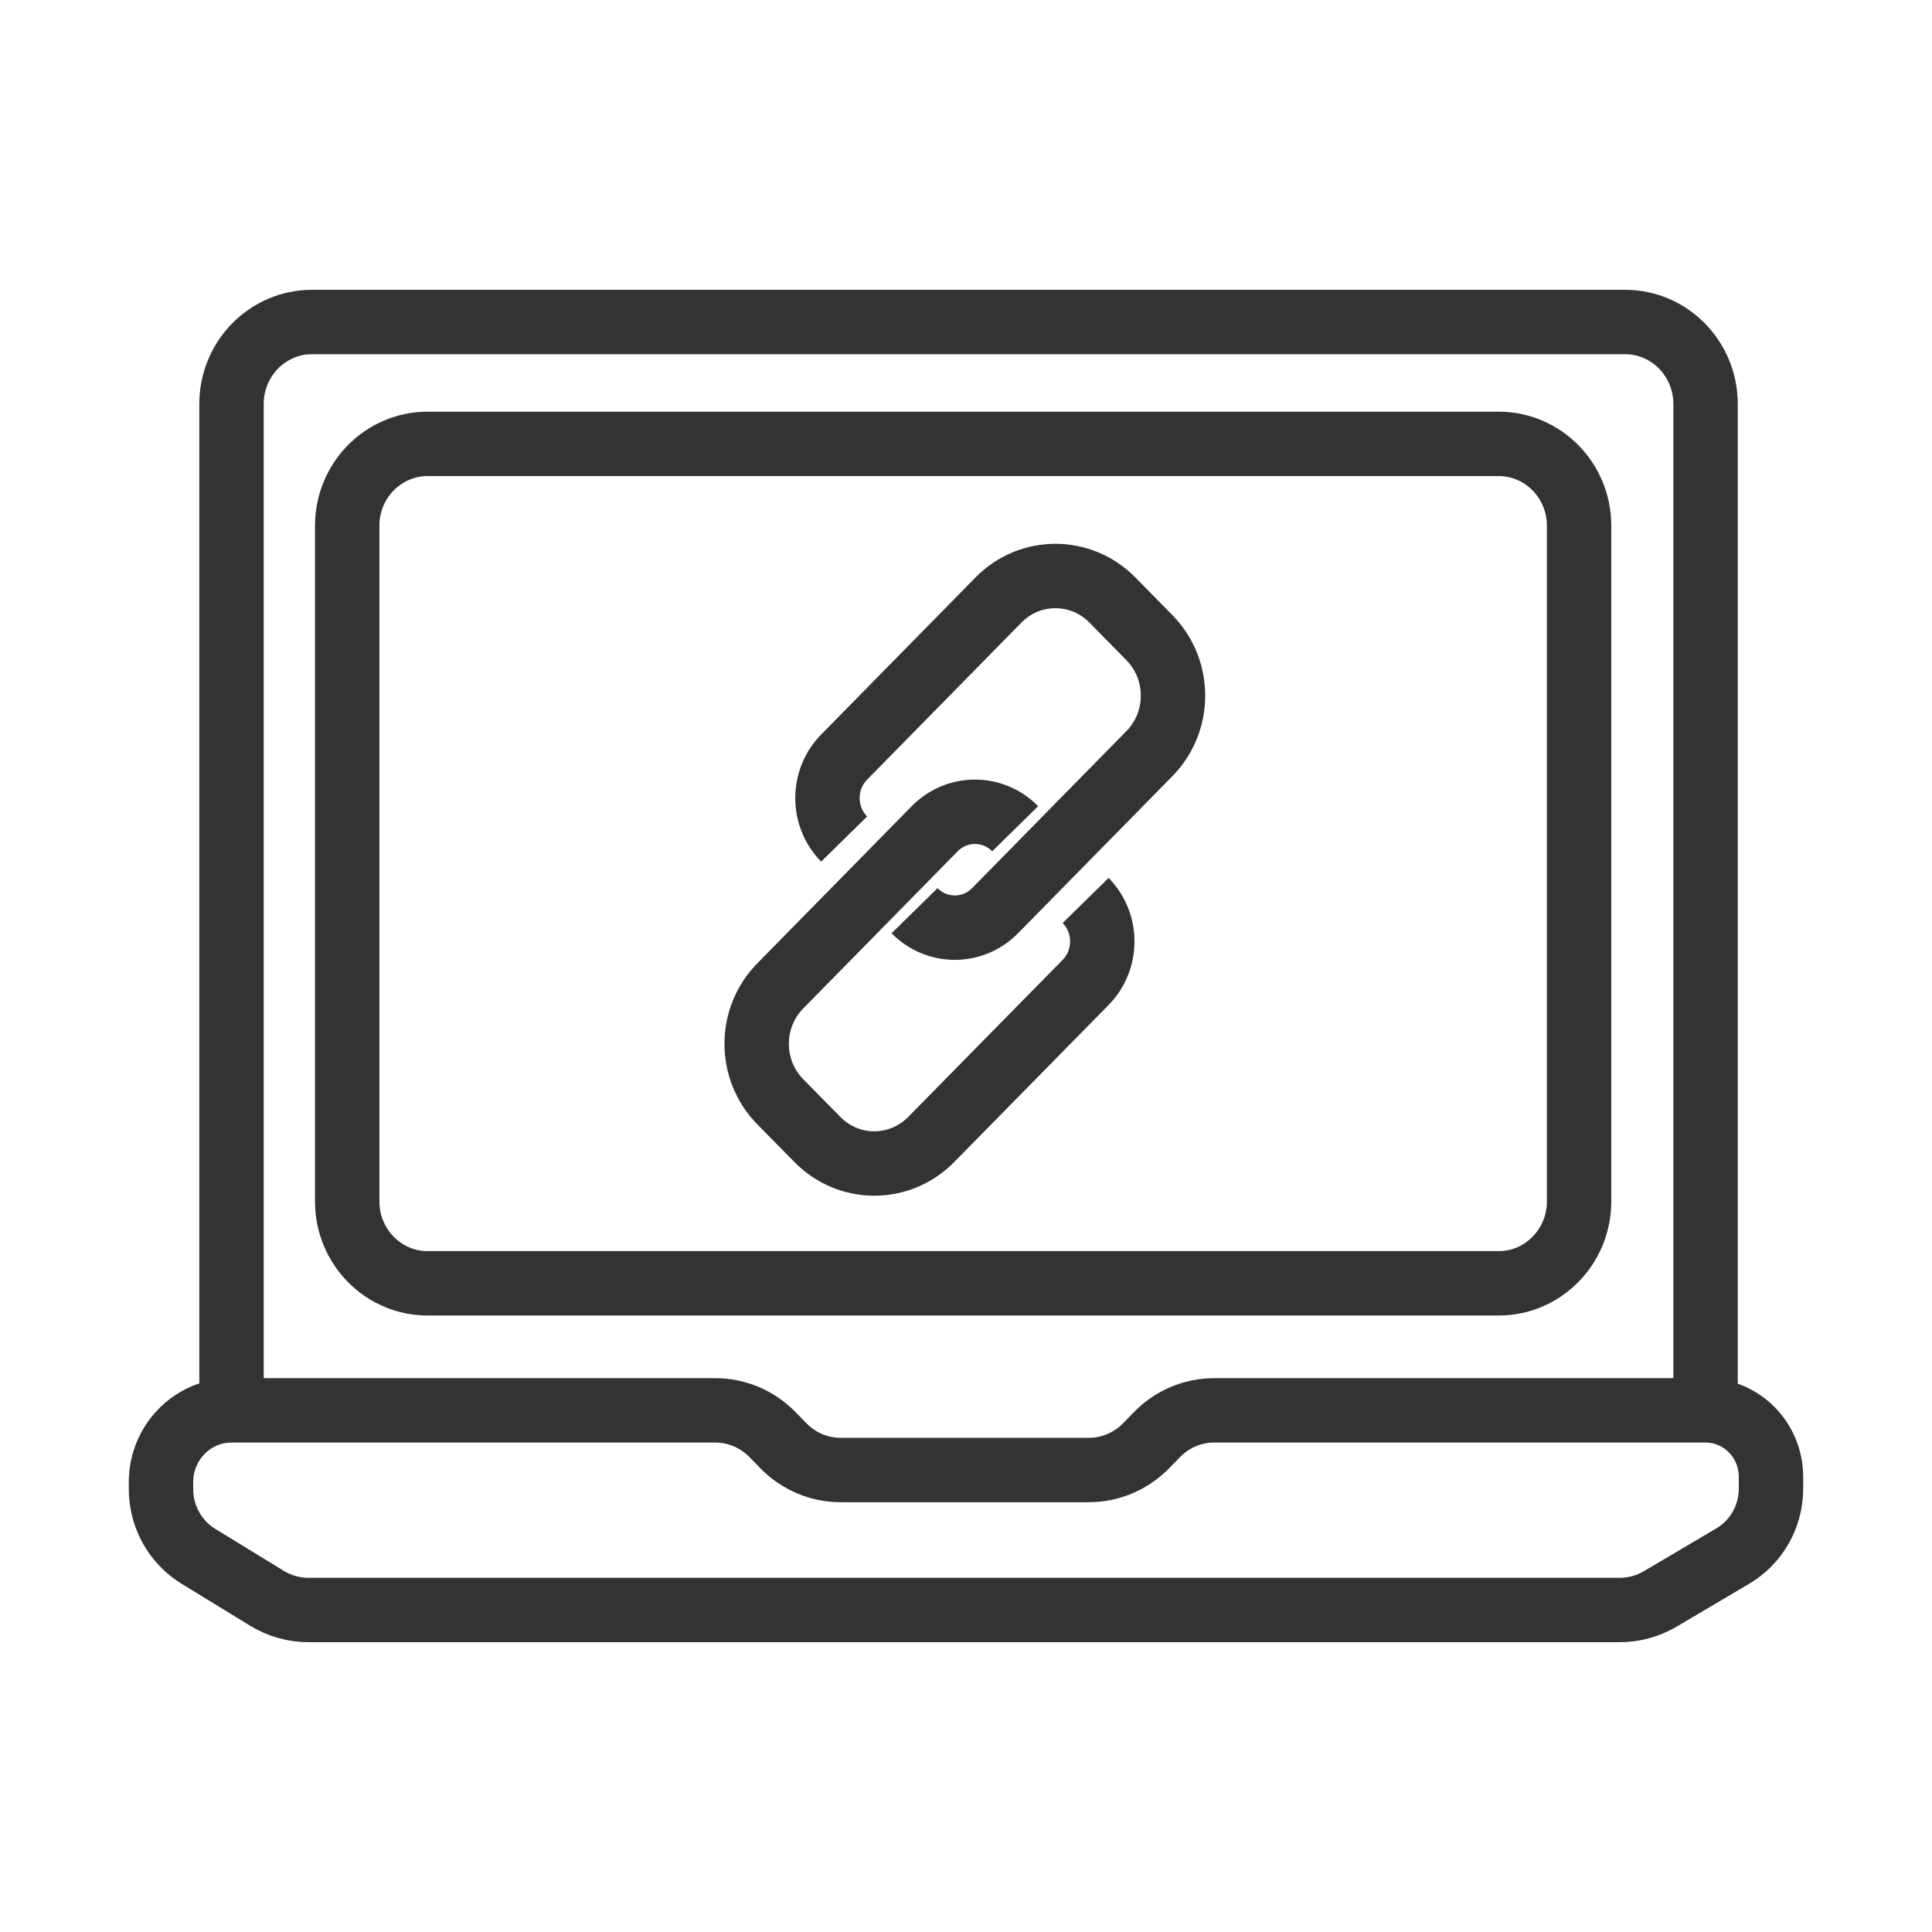 <svg width="24" height="24" viewBox="0 0 24 24" fill="none" xmlns="http://www.w3.org/2000/svg">
<g id="1.TH.PLATAFORMAS.EXTERNAS">
<path id="Vector" d="M21.187 17.52V5.018C21.187 4.456 20.739 4 20.187 4H3.876C3.324 4 2.876 4.456 2.876 5.018V17.52M21.187 17.52H15.083C14.817 17.52 14.562 17.627 14.375 17.819L14.235 17.962C14.047 18.153 13.792 18.261 13.527 18.261H10.442C10.176 18.261 9.921 18.153 9.734 17.962L9.594 17.819C9.406 17.627 9.151 17.52 8.886 17.52H2.876M21.187 17.52C21.636 17.52 22 17.89 22 18.347V18.491C22 18.837 21.819 19.157 21.525 19.33L20.623 19.863C20.47 19.953 20.297 20 20.121 20H3.832C3.651 20 3.473 19.95 3.317 19.855L2.466 19.334C2.177 19.158 2 18.84 2 18.497V18.412C2 17.919 2.392 17.52 2.876 17.52M11.361 11.313C11.637 11.594 12.085 11.594 12.361 11.313L14.279 9.361C14.669 8.964 14.669 8.319 14.279 7.922L13.818 7.453C13.427 7.056 12.794 7.056 12.404 7.453L10.486 9.405C10.21 9.686 10.21 10.142 10.486 10.423M12.611 10.295C12.335 10.014 11.887 10.014 11.611 10.295L9.693 12.247C9.302 12.645 9.302 13.289 9.693 13.687L10.154 14.155C10.544 14.553 11.177 14.553 11.568 14.155L13.486 12.204C13.762 11.923 13.762 11.467 13.486 11.186M4.313 6.532V14.924C4.313 15.486 4.76 15.942 5.313 15.942H18.616C19.169 15.942 19.616 15.486 19.616 14.924V6.532C19.616 5.969 19.169 5.514 18.616 5.514H5.313C4.76 5.514 4.313 5.969 4.313 6.532Z" stroke="#333333" stroke-width="0.8"/>
</g>
</svg>
